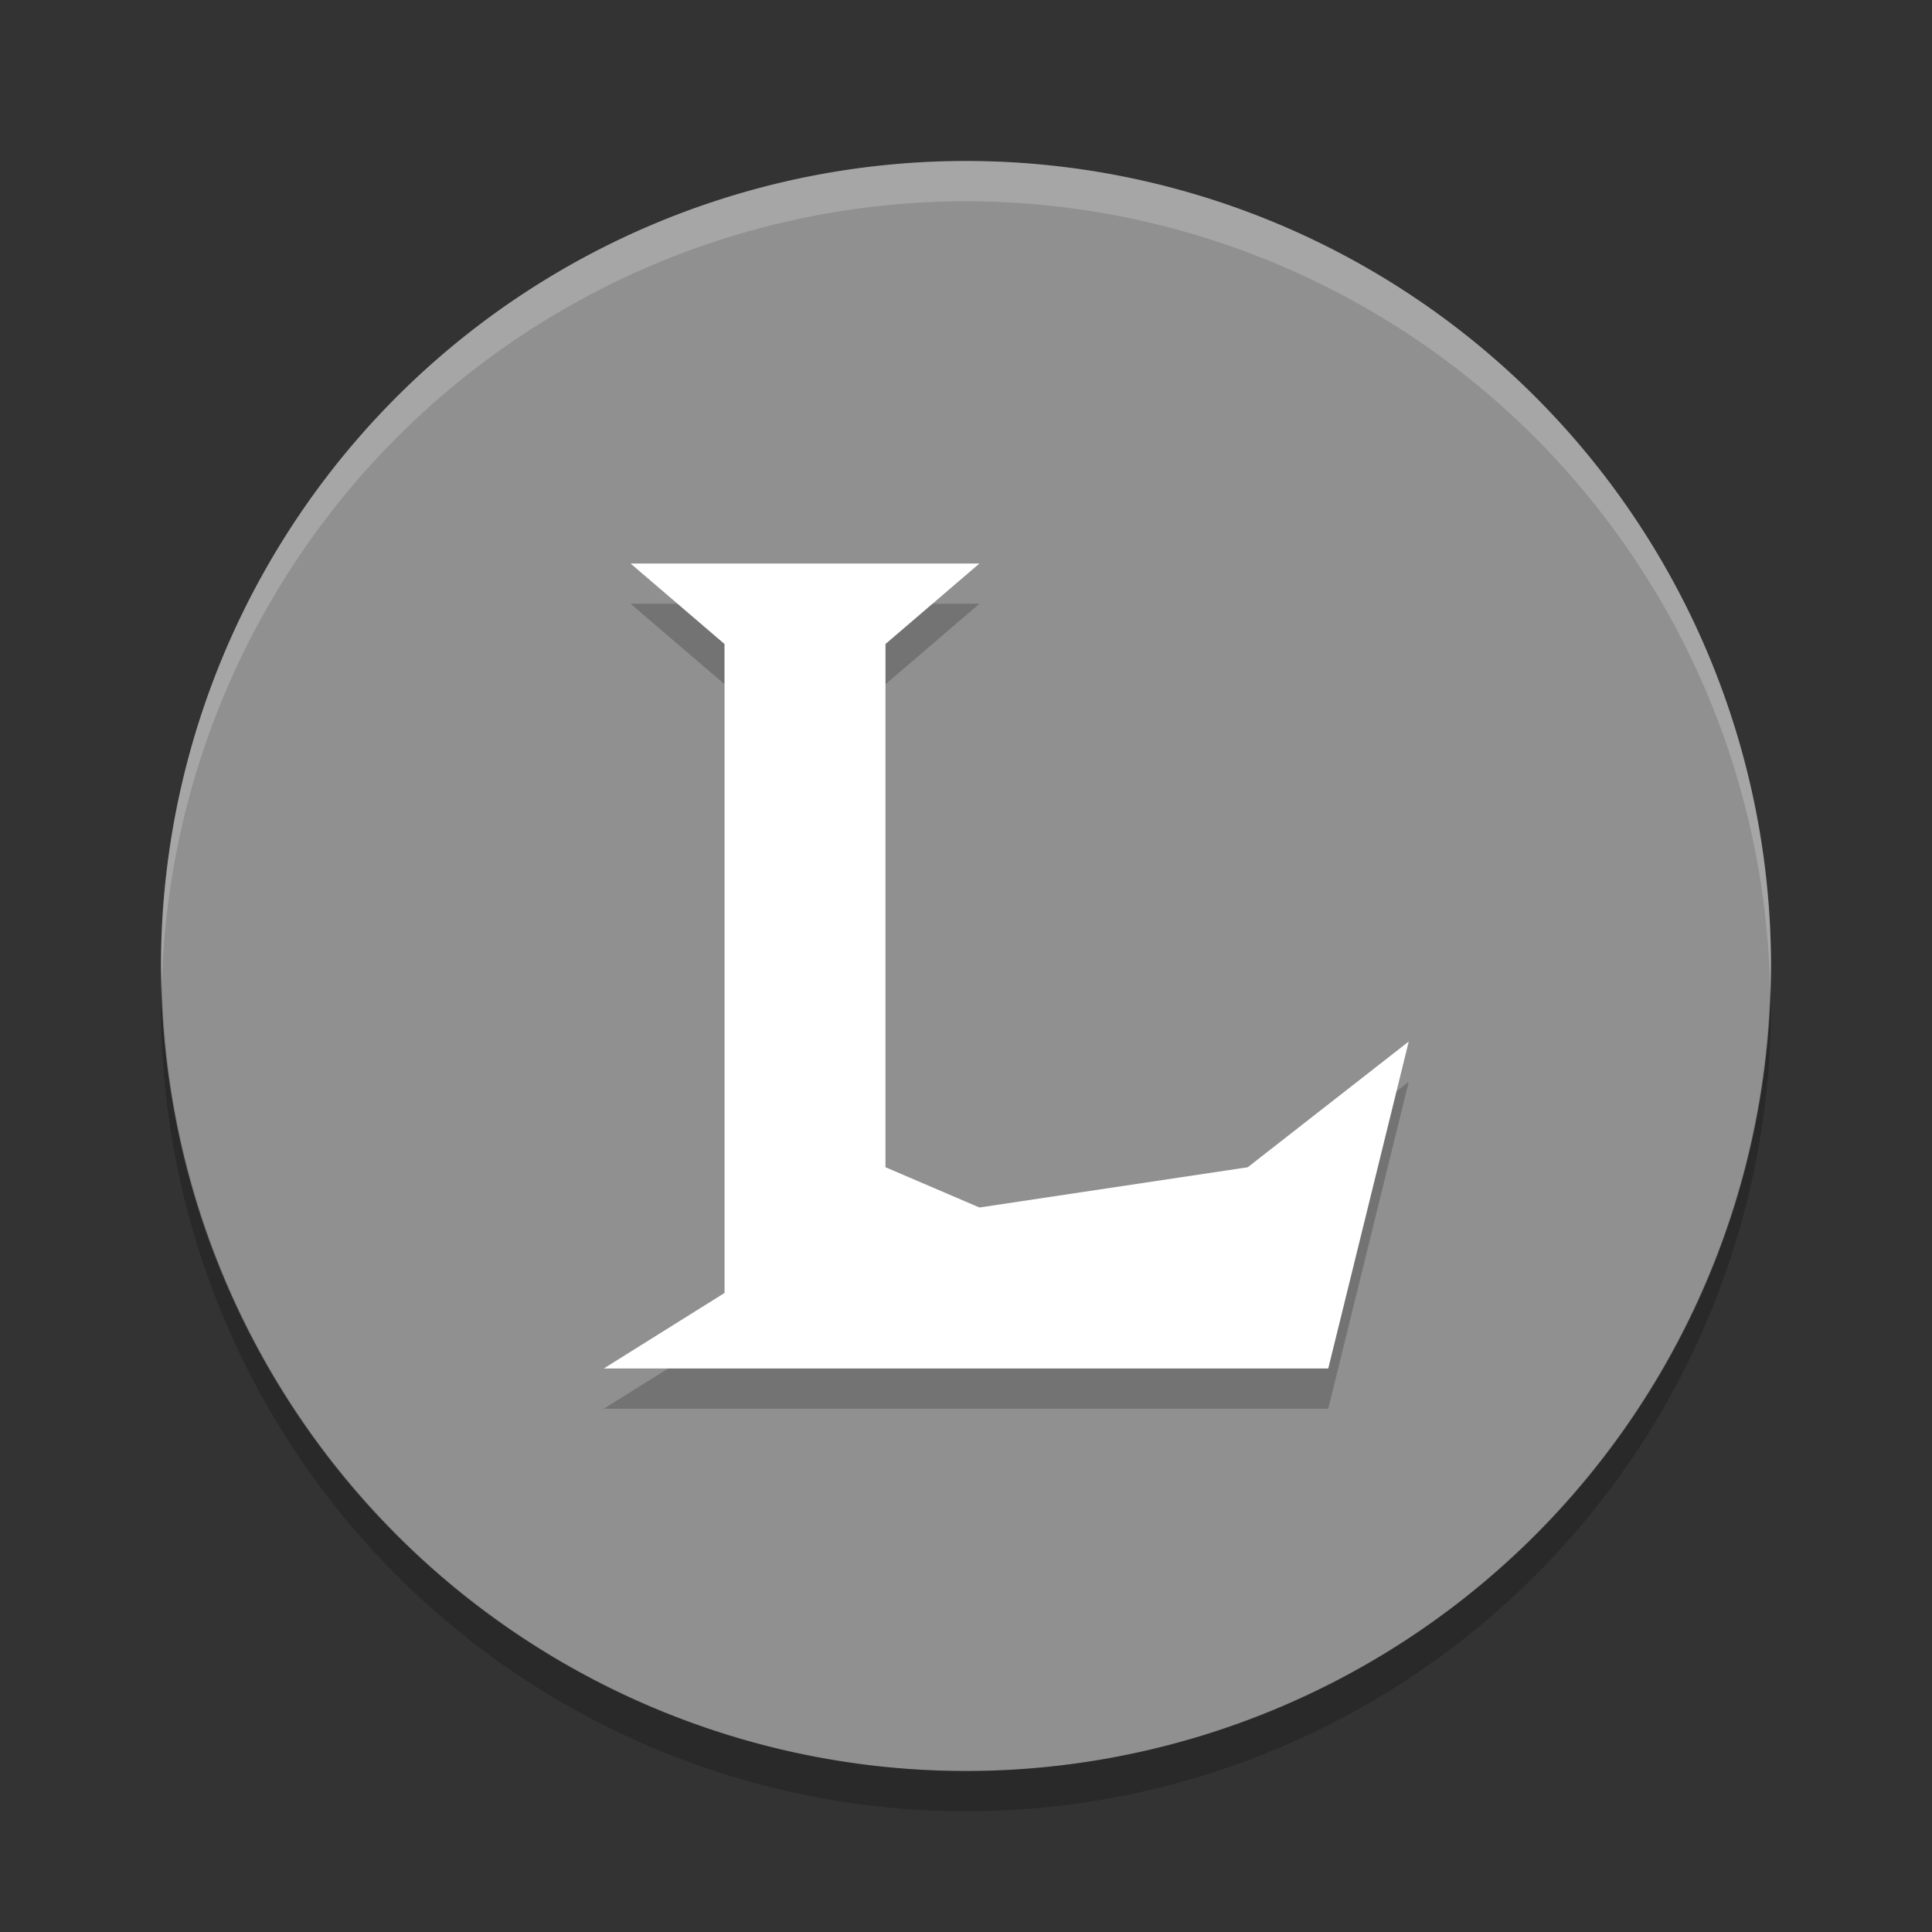 <svg xmlns="http://www.w3.org/2000/svg" width="24" height="24" version="1.1" viewBox="0 0 24 24">
 <rect x="0" y="0" width="24" height="24" fill="#333333" stroke="none"/>
 <path style="fill:#909090" d="M 12,2 A 10,10 0 0 0 2,12 10,10 0 0 0 12,22 10,10 0 0 0 22,12 10,10 0 0 0 12,2 Z"/>
 <path style="opacity:0.2" d="M 2.011,12.209 A 10,10 0 0 0 2,12.5 10,10 0 0 0 12,22.5 10,10 0 0 0 22,12.5 10,10 0 0 0 21.989,12.291 10,10 0 0 1 12,22 10,10 0 0 1 2.011,12.209 Z"/>
 <path style="opacity:0.2;fill:#ffffff" d="m 12,2 a 10,10 0 0 0 -10,10 10,10 0 0 0 0.011,0.209 10,10 0 0 1 9.989,-9.709 10,10 0 0 1 9.989,9.791 10,10 0 0 0 0.011,-0.291 10,10 0 0 0 -10,-10 z"/>
 <path style="opacity:0.2;fill-rule:evenodd" d="M 7.833,7.5 H 12.167 L 11,8.5 V 15 L 12.167,15.5 15.5,15 l 2,-1.562 -1,4.062 h -9 L 9,16.562 V 8.5 Z"/>
 <path style="fill:#ffffff;fill-rule:evenodd" d="M 7.833,7 H 12.167 L 11,8 v 6.5 L 12.167,15 15.5,14.5 17.5,12.938 16.5,17 h -9 L 9,16.062 V 8 Z"/>
</svg>
